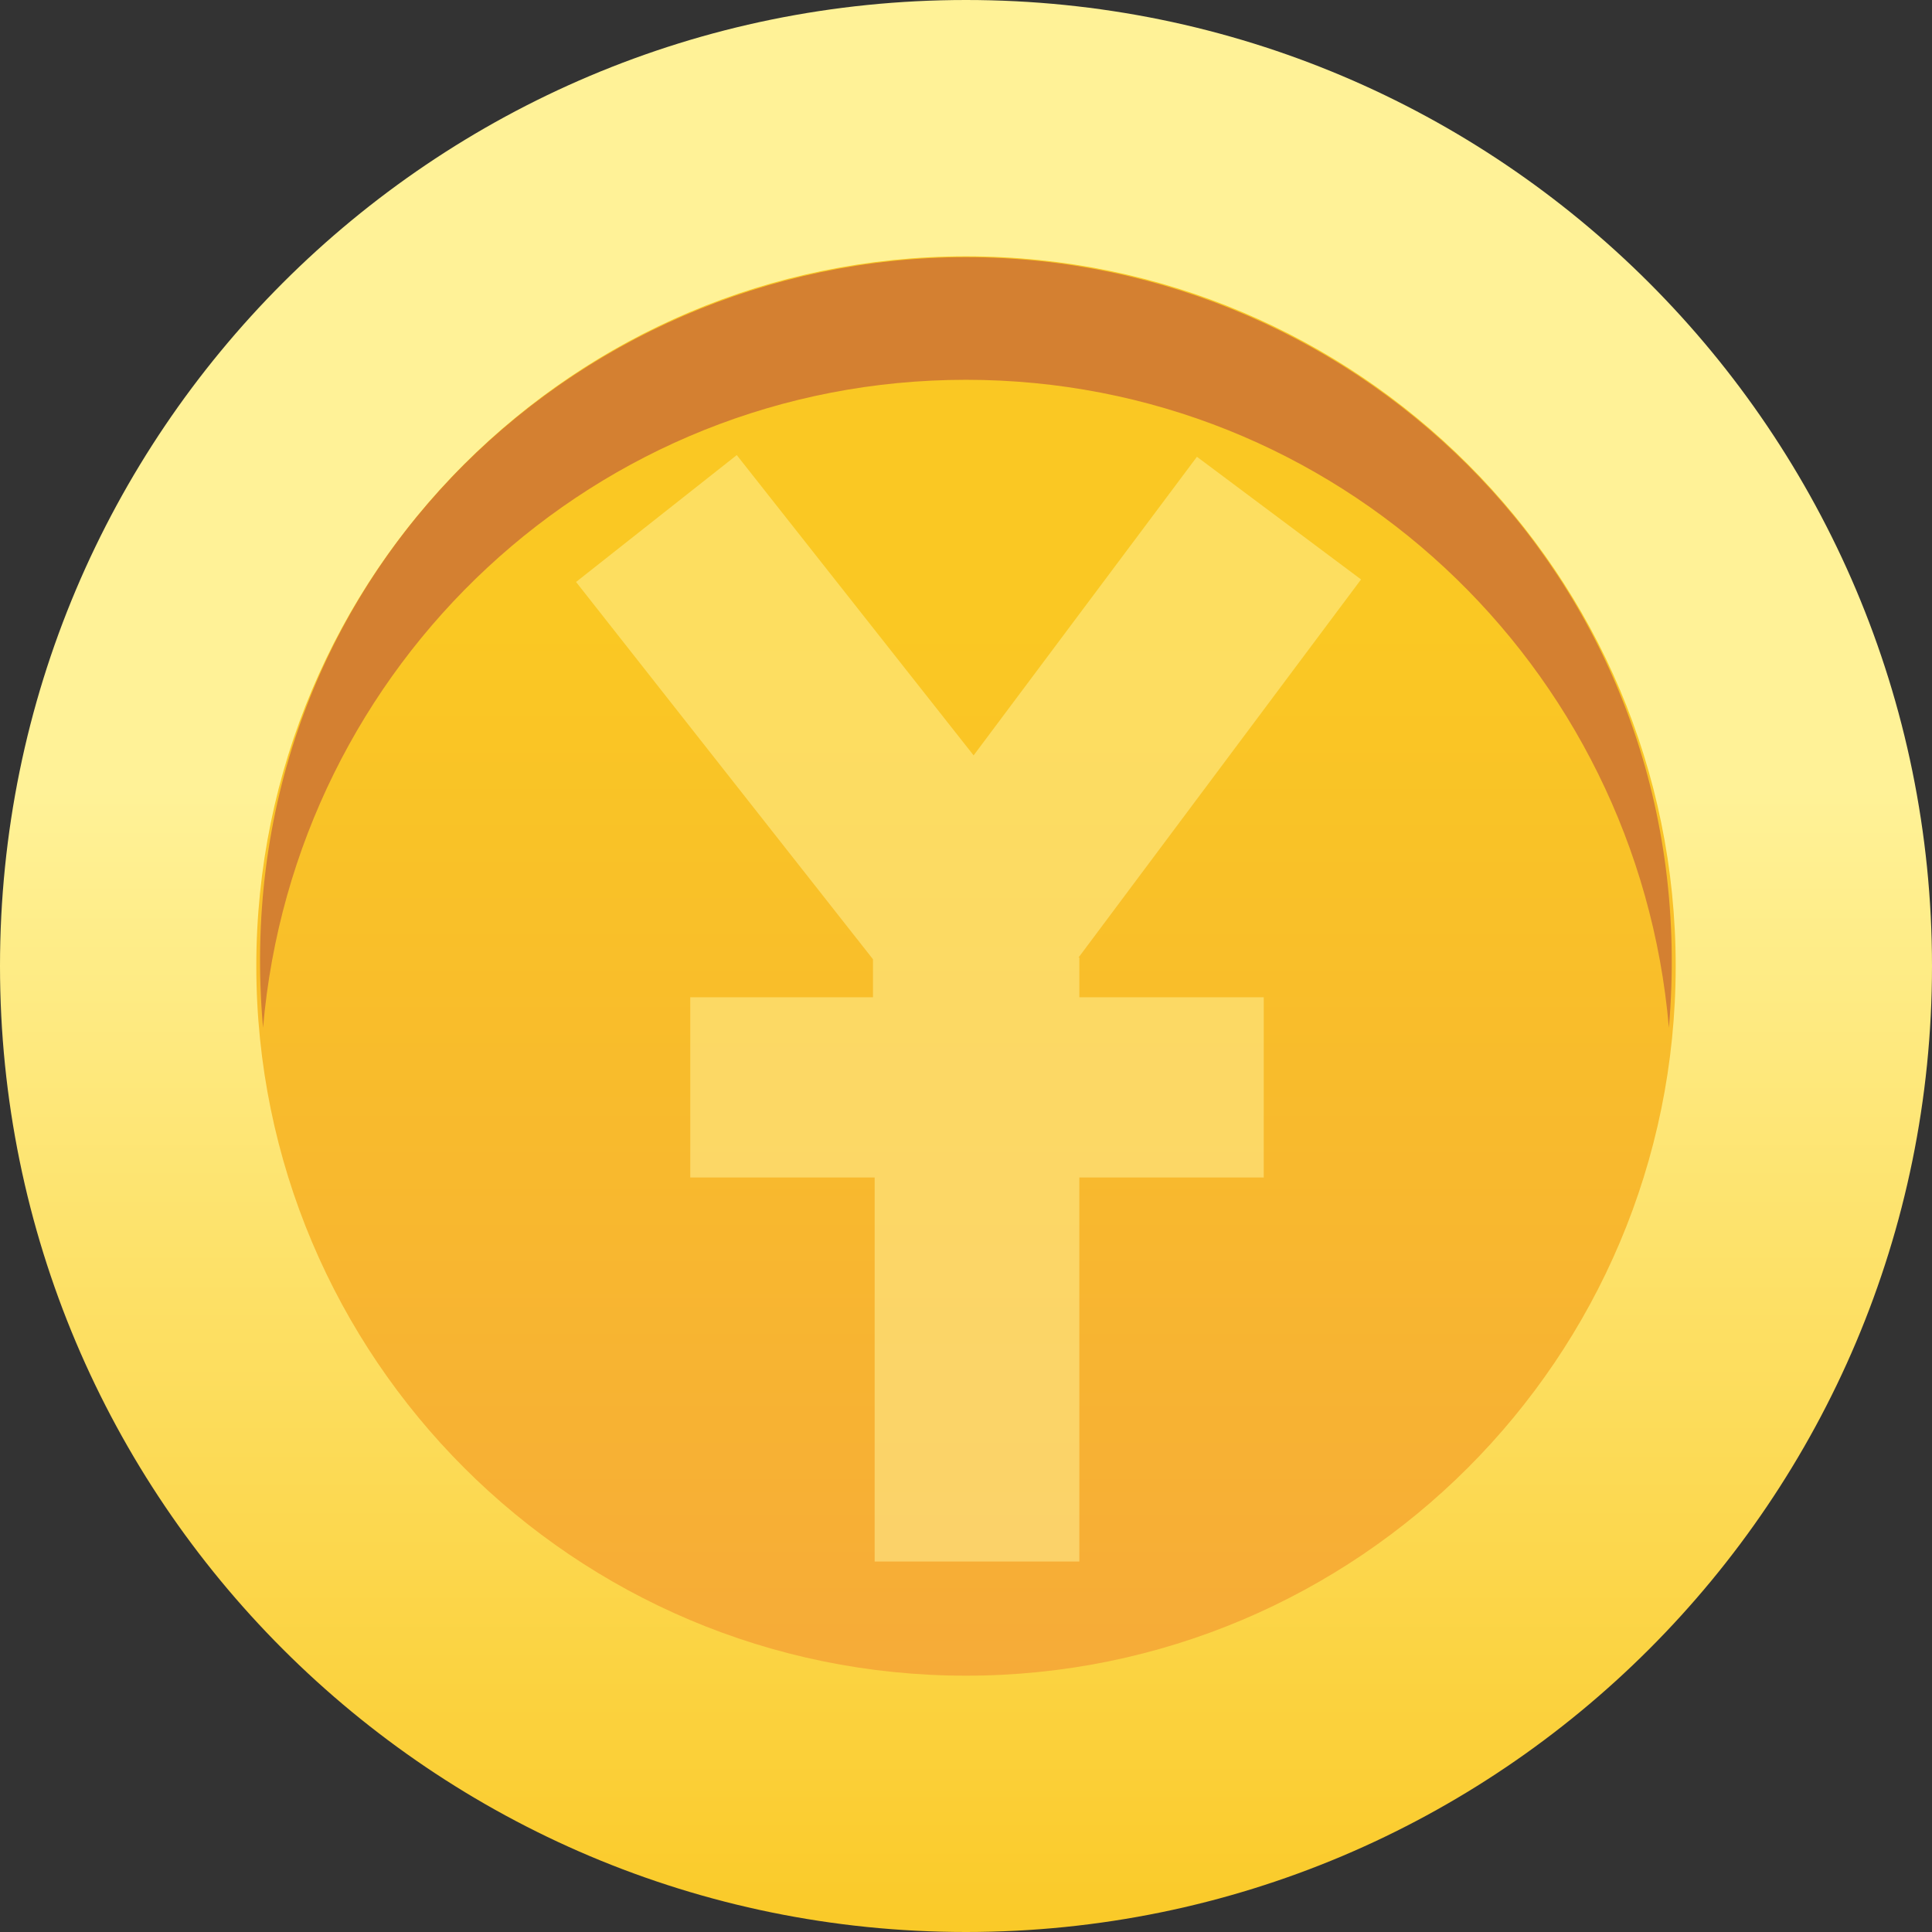 <svg width="72" height="72" viewBox="0 0 72 72" fill="none" xmlns="http://www.w3.org/2000/svg">
<rect x="0" y="0" width="72" height="72" fill="#333333" stroke="none"/>
<path d="M72 36C72 55.891 55.891 72 36 72C16.109 72 0 55.891 0 36C0 16.109 16.109 0 36 0C55.891 0 72 16.109 72 36Z" fill="url(#paint0_linear_1416_7027)"/>
<path d="M36 62.448C50.607 62.448 62.448 50.607 62.448 36C62.448 21.393 50.607 9.552 36 9.552C21.393 9.552 9.552 21.393 9.552 36C9.552 50.607 21.393 62.448 36 62.448Z" fill="url(#paint1_linear_1416_7027)"/>
<path d="M35.999 14.154C49.807 14.154 61.029 24.777 62.195 38.301C63.614 21.94 50.752 9.583 35.999 9.583C21.246 9.583 8.353 21.909 9.803 38.301C10.969 24.777 22.192 14.154 35.999 14.154Z" fill="#D48031"/>
<path opacity="0.53" d="M40.193 35.685L50.722 21.594L44.606 17.023L36.284 28.151L27.457 16.96L21.468 21.688L32.533 35.748V37.166H25.724V43.881H32.596C32.596 66.168 32.596 35.37 32.596 58.193H40.224C40.224 35.464 40.224 66.893 40.224 43.881H47.096V37.166H40.224V35.685H40.193Z" fill="#FFF297"/>
<defs>
<linearGradient id="paint0_linear_1416_7027" x1="36.006" y1="29.459" x2="36.006" y2="73.828" gradientUnits="userSpaceOnUse">
<stop stop-color="#FFF297"/>
<stop offset="1" stop-color="#FAC823"/>
</linearGradient>
<linearGradient id="paint1_linear_1416_7027" x1="36.007" y1="63.926" x2="36.007" y2="23.323" gradientUnits="userSpaceOnUse">
<stop stop-color="#F6AA39"/>
<stop offset="1" stop-color="#FAC823"/>
</linearGradient>
</defs>
</svg>
